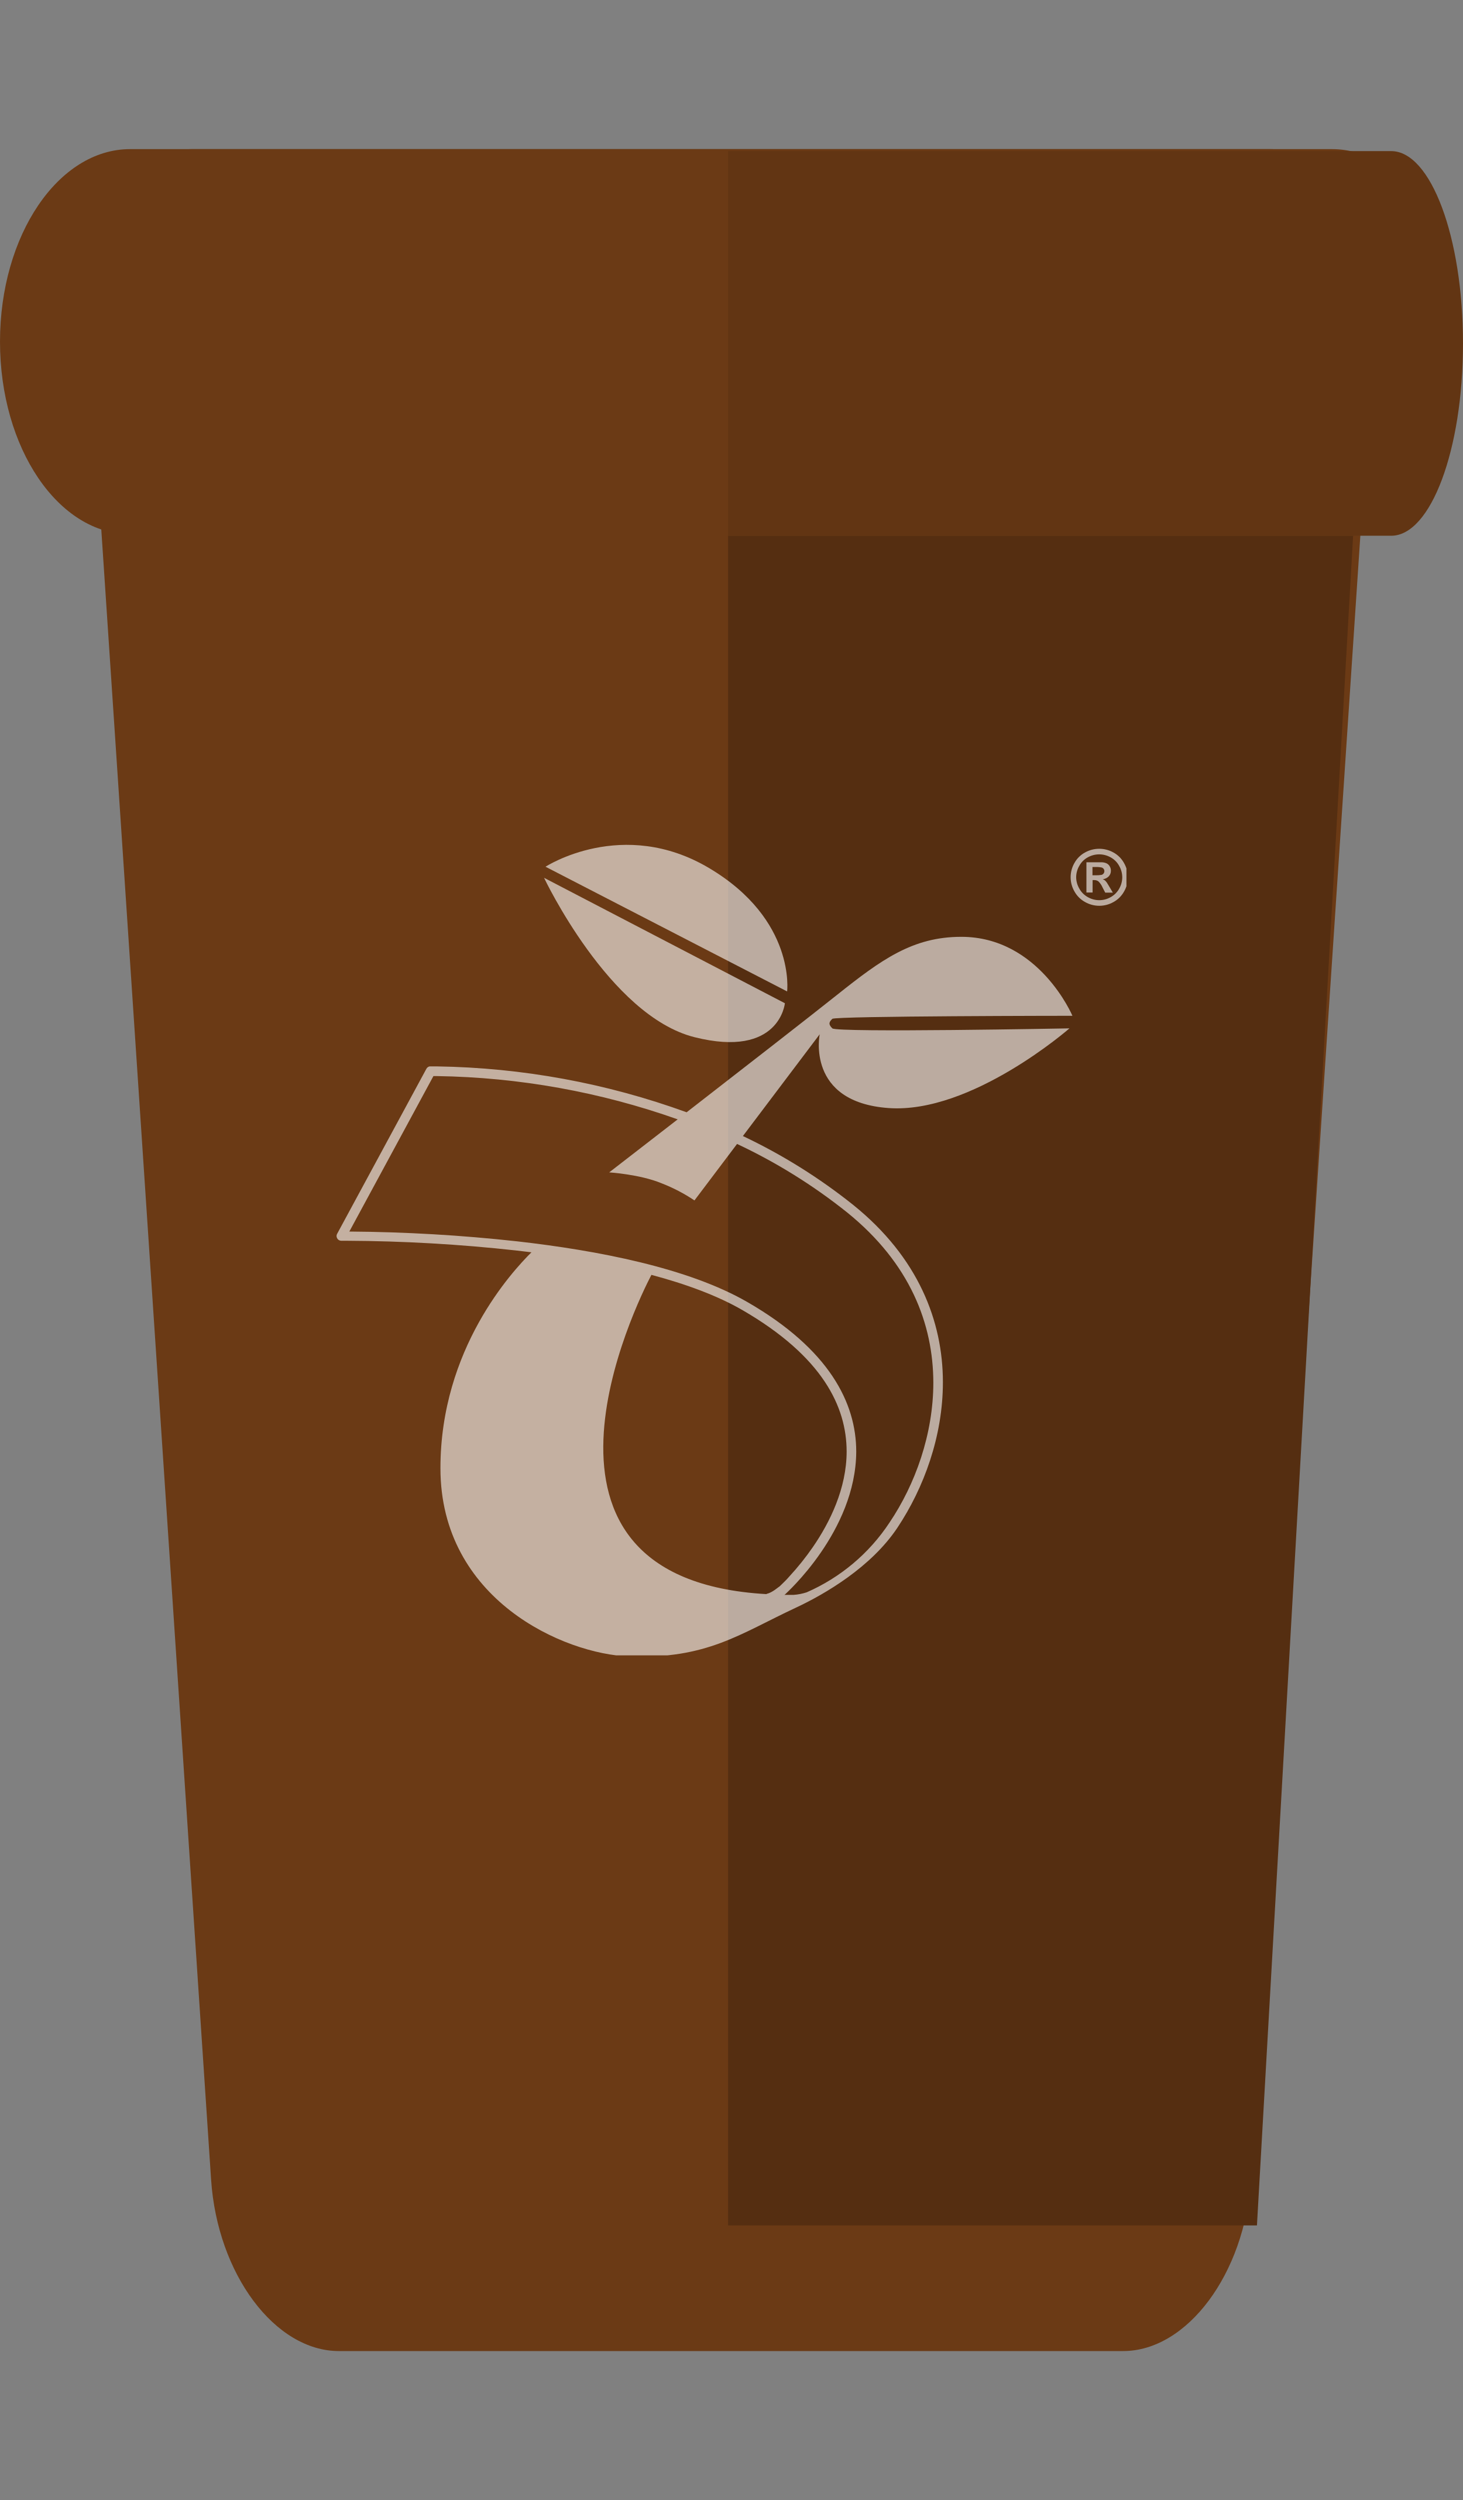 <svg width="213" height="364" viewBox="0 0 213 364" fill="none" xmlns="http://www.w3.org/2000/svg">
<rect x="0" y="0" width="213" height="364" fill="#808080" stroke="none"/>
<g clip-path="">
<path d="M182.127 317.327C181.213 331.057 172.837 342.291 163.514 342.291H49.346C40.023 342.291 31.647 331.057 30.734 317.327L12.722 46.672C11.809 32.944 18.69 21.709 28.013 21.709H184.848C194.171 21.709 201.053 32.943 200.139 46.672L182.127 317.327Z" fill="#6B3A15"/>
<path d="M106 78V324H183L197 78H106Z" fill="#552E11"/>
<path d="M193.916 21.71C204.379 21.71 212.861 34.261 212.861 49.742C212.861 65.224 204.378 77.774 193.916 77.774H18.945C8.482 77.775 0 65.225 0 49.742C0 34.261 8.482 21.71 18.945 21.71H193.916Z" fill="#6B3A15"/>
<path d="M202.547 22C208.32 22 213 34.537 213 50C213 65.464 208.32 78 202.547 78H106C106 59.957 106 50.468 106 50.468C106 35.004 106 38.981 106 22H202.547Z" fill="#623513"/>
<g opacity="0.6">
<g clip-path="url(#clip1)">
<path d="M103.269 126.4C90.646 118.879 79.424 126.187 79.424 126.187L114.598 144.341C114.598 144.341 115.892 133.92 103.269 126.4Z" fill="white"/>
<path d="M101.112 151.003C113.521 154.121 114.273 146.06 114.273 146.06L79.21 127.8C79.21 127.8 88.702 147.889 101.112 151.003Z" fill="white"/>
<path d="M156.136 147.889C156.136 147.889 151.275 136.392 139.955 136.392C132.871 136.392 128.306 139.713 121.825 144.877C118.114 147.838 108.042 155.673 99.966 161.937C88.312 157.699 76.027 155.441 63.623 155.257H62.602H62.546L62.435 155.29C62.377 155.313 62.322 155.344 62.273 155.382C62.185 155.443 62.115 155.526 62.069 155.622L49.102 179.597C49.035 179.705 49 179.83 49 179.957C48.999 180.01 49.007 180.063 49.023 180.114C49.047 180.216 49.094 180.311 49.162 180.391C49.202 180.443 49.251 180.486 49.306 180.521C49.421 180.599 49.557 180.641 49.696 180.641H50.438C58.684 180.677 66.922 181.149 75.118 182.054C75.865 182.137 76.617 182.225 77.373 182.322C74.59 185.094 64.124 196.347 64.124 213.757C64.124 232.863 82.077 240.831 91.643 241.164C102.944 241.557 107.681 237.889 115.869 234.064C120.113 232.082 126.849 228.151 130.672 222.395C134.495 216.64 137.278 209.129 137.278 201.243C137.278 192.402 133.725 183.075 124.205 175.412C119.264 171.465 113.879 168.104 108.158 165.397L119.343 150.578C119.343 150.578 117.297 160.463 129.378 161.322C141.458 162.182 155.705 149.719 155.705 149.719C155.705 149.719 121.839 150.361 121.18 149.719C120.522 149.076 120.749 148.753 121.18 148.333C121.612 147.912 156.136 147.889 156.136 147.889ZM113.818 230.659L113.479 230.983C113.294 231.071 112.477 231.856 111.624 232.05C111.624 232.05 111.596 232.078 111.577 232.087C72.799 229.874 92.673 189.769 94.839 185.607C99.84 186.937 104.438 188.623 108.103 190.743C119.789 197.52 123.249 204.814 123.263 211.313C123.263 216.704 120.819 221.652 118.337 225.25C117.304 226.746 116.166 228.168 114.932 229.505C114.477 230.031 114.087 230.396 113.818 230.659ZM123.333 176.516C132.537 183.953 135.859 192.794 135.886 201.271C135.886 208.828 133.238 216.127 129.512 221.661C126.564 226.139 122.374 229.67 117.451 231.824C116.836 232.024 116.198 232.15 115.553 232.198H114.189L114.254 232.165L114.333 232.096C114.366 232.036 124.618 222.964 124.66 211.332C124.66 204.287 120.763 196.453 108.803 189.561C100.174 184.581 86.999 182.054 75.272 180.724C67.165 179.831 59.017 179.356 50.86 179.301L63.103 156.666H63.623C75.571 156.847 87.409 158.975 98.667 162.967L88.697 170.686C88.697 170.686 93.174 170.968 96.31 172.27C97.997 172.923 99.606 173.761 101.107 174.769L107.309 166.547C113.026 169.231 118.404 172.577 123.333 176.516Z" fill="white"/>
<path d="M161.156 128.511C161.068 128.388 160.969 128.273 160.859 128.169C160.763 128.101 160.659 128.047 160.548 128.007C160.881 127.974 161.191 127.825 161.425 127.587C161.631 127.365 161.743 127.072 161.736 126.769C161.74 126.549 161.684 126.332 161.573 126.141C161.477 125.966 161.334 125.821 161.16 125.721C160.943 125.615 160.706 125.553 160.465 125.541C160.363 125.541 159.894 125.541 159.073 125.541H158.173V129.943H159.073V128.132H159.305C159.526 128.124 159.744 128.191 159.922 128.321C160.187 128.586 160.398 128.9 160.543 129.245L160.915 129.961H162.023L161.499 129.074C161.295 128.733 161.188 128.552 161.156 128.511ZM160.381 127.374C160.062 127.426 159.739 127.444 159.416 127.43H159.054V126.229H159.416C159.738 126.214 160.06 126.235 160.376 126.293C160.496 126.327 160.602 126.398 160.678 126.497C160.75 126.591 160.787 126.707 160.785 126.825C160.788 126.946 160.751 127.065 160.678 127.162C160.605 127.263 160.5 127.337 160.381 127.374Z" fill="white"/>
<path d="M163.638 125.633C163.28 124.987 162.744 124.456 162.093 124.104C161.464 123.756 160.757 123.573 160.038 123.573C159.318 123.573 158.611 123.756 157.983 124.104C157.329 124.455 156.791 124.986 156.433 125.633C156.067 126.265 155.874 126.982 155.874 127.712C155.874 128.442 156.067 129.159 156.433 129.791C156.79 130.437 157.324 130.969 157.973 131.324C158.605 131.684 159.32 131.873 160.047 131.873C160.775 131.873 161.489 131.684 162.121 131.324C162.768 130.968 163.3 130.436 163.656 129.791C164.02 129.163 164.21 128.45 164.208 127.726C164.206 126.99 164.009 126.269 163.638 125.633ZM162.947 129.38C162.658 129.898 162.229 130.325 161.708 130.613C161.201 130.904 160.627 131.057 160.042 131.057C159.458 131.057 158.883 130.904 158.377 130.613C157.857 130.327 157.429 129.899 157.143 129.38C156.845 128.875 156.685 128.302 156.679 127.717C156.684 127.127 156.844 126.549 157.143 126.04C157.43 125.519 157.861 125.093 158.386 124.811C158.89 124.532 159.457 124.386 160.033 124.386C160.609 124.386 161.176 124.532 161.68 124.811C162.206 125.092 162.64 125.519 162.928 126.04C163.227 126.549 163.386 127.127 163.392 127.717C163.391 128.298 163.237 128.87 162.947 129.375V129.38Z" fill="white"/>
</g>
</g>
</g>
<defs>
<clipPath id="clip0">
<rect width="213" height="364" fill="white"/>
</clipPath>
<clipPath id="clip1">
<rect x="49" y="123" width="115" height="118" fill="white"/>
</clipPath>
</defs>
</svg>
